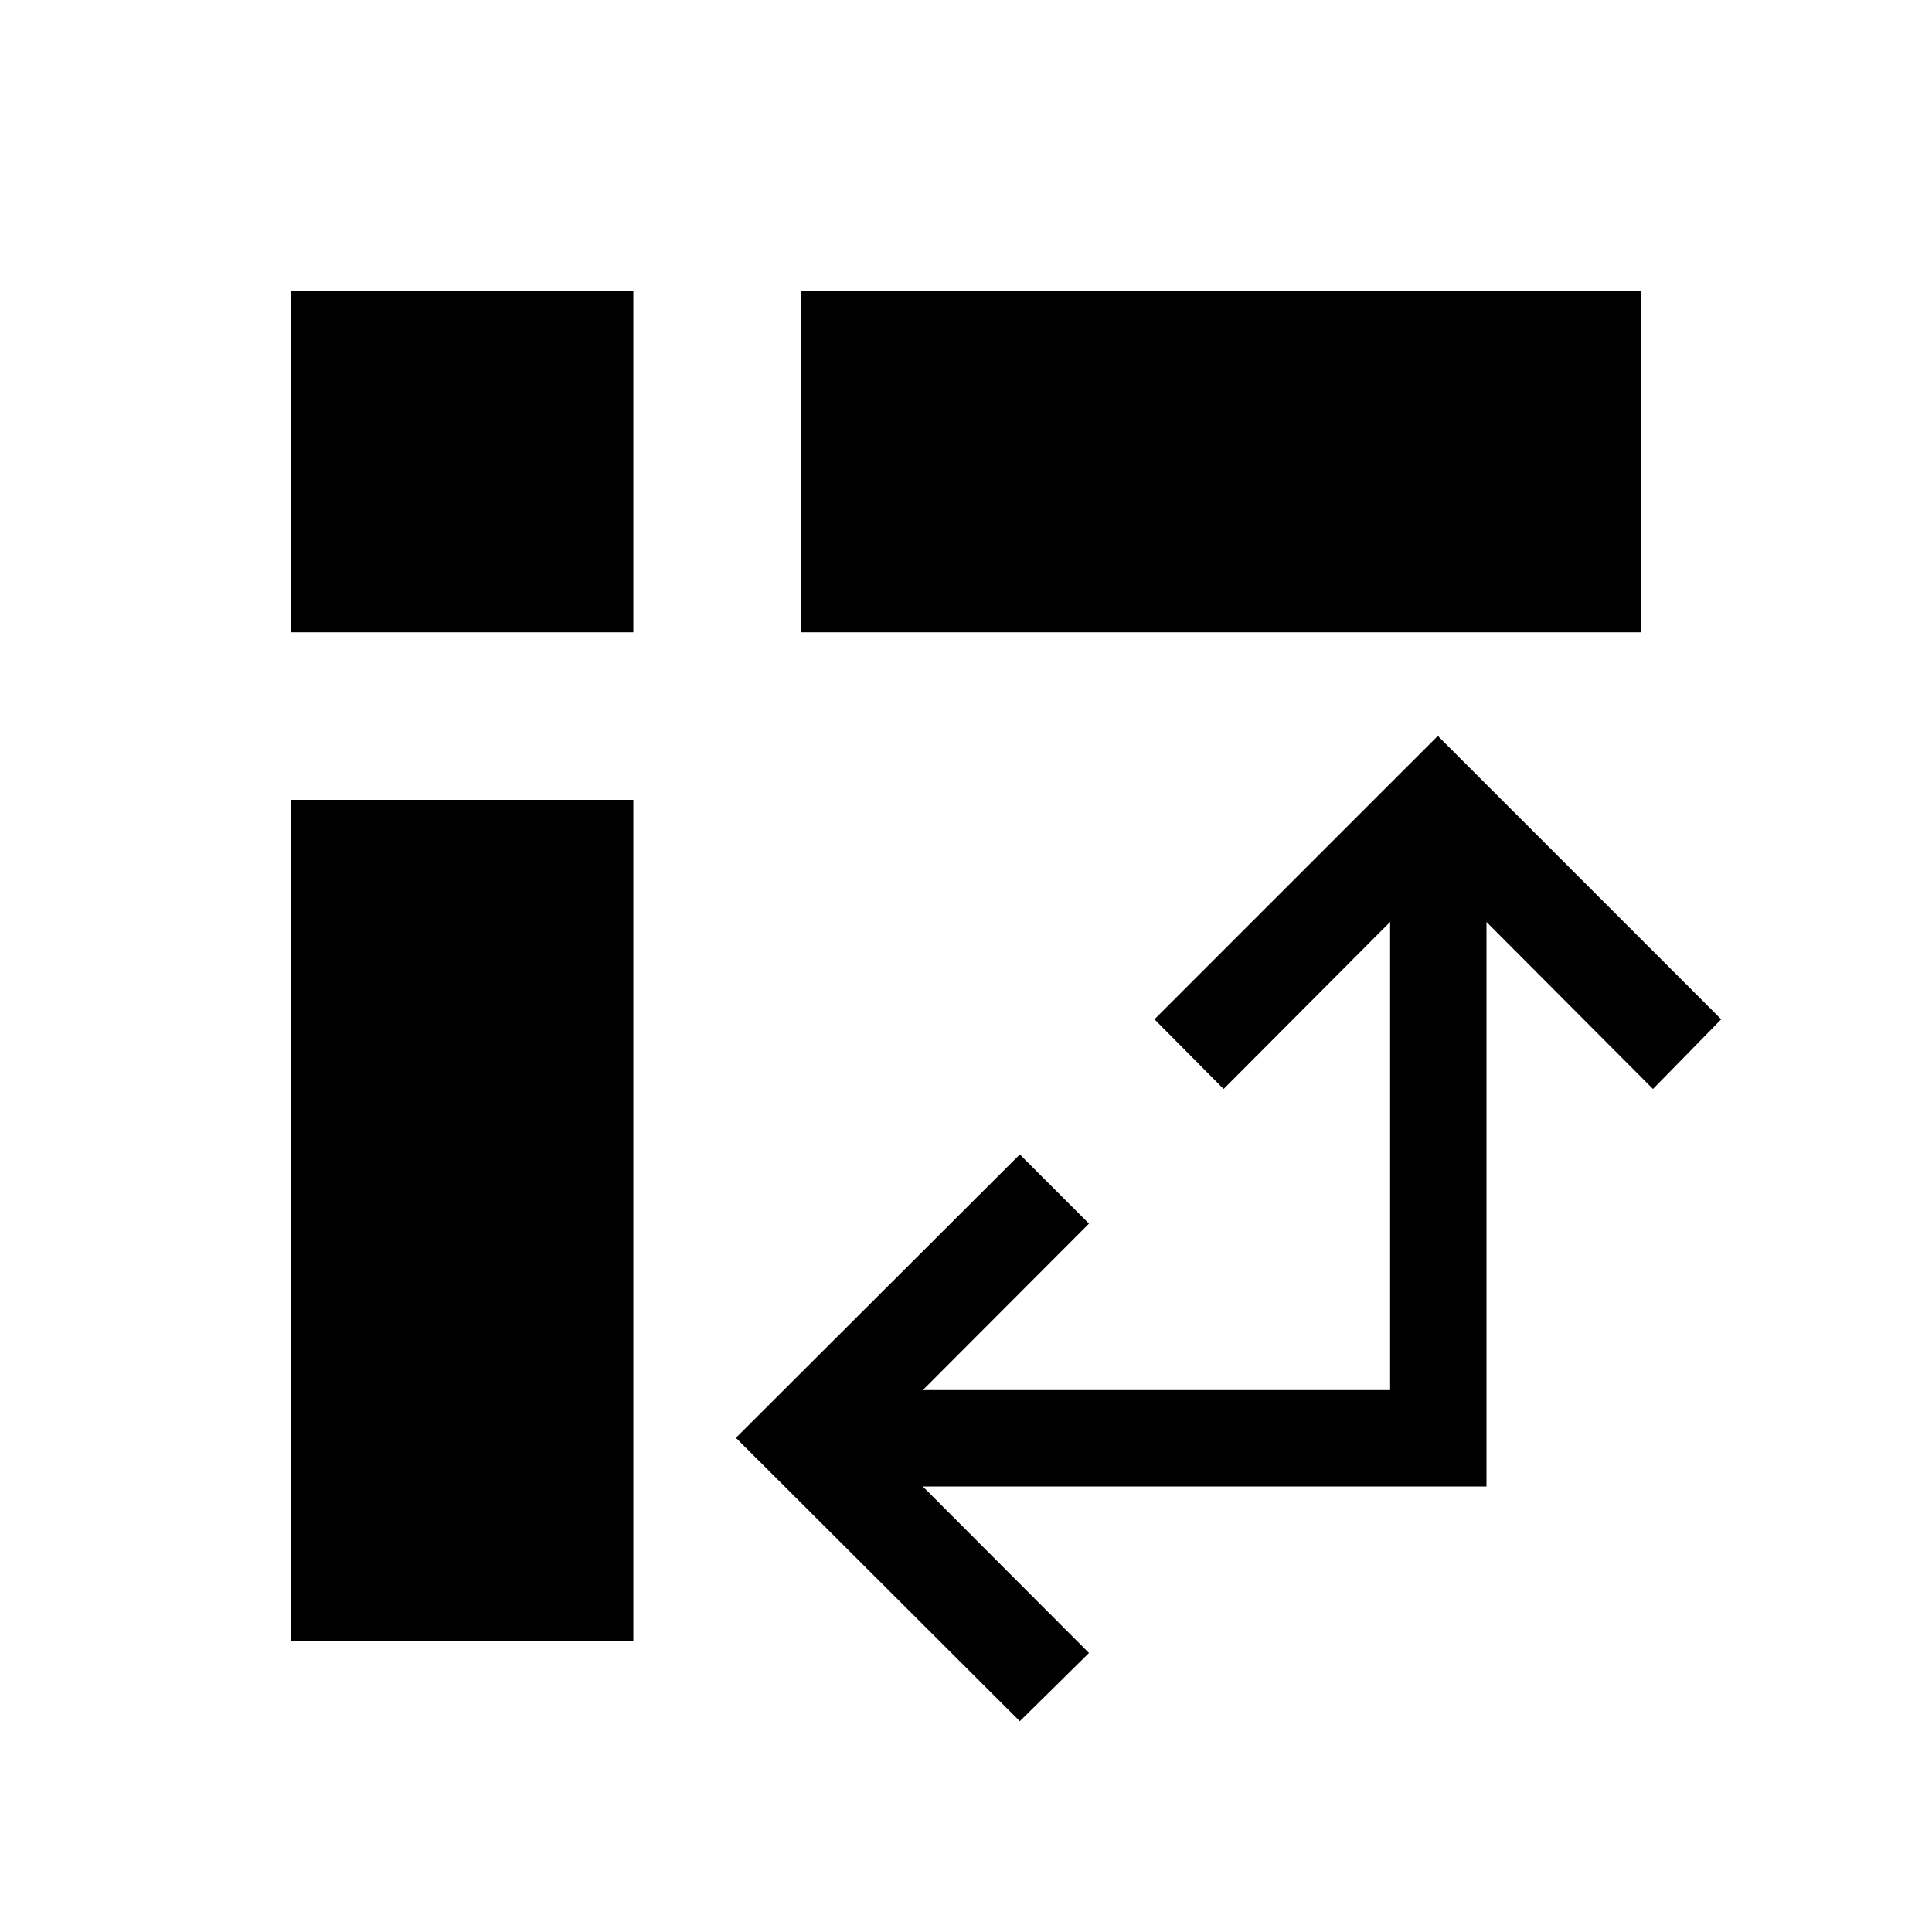 <svg xmlns="http://www.w3.org/2000/svg" height="40" viewBox="0 -960 960 960" width="40"><path d="M397.97-645.82v-169.44h417.29v169.44H397.97ZM144.74-144.74v-417.81H314.7v417.81H144.74Zm0-501.08v-169.44H314.7v169.44H144.74Zm362 541.08L365.68-245.55l141.06-140.81 34.37 34.37-82.57 82.73h232.2v-232.61l-82.73 82.98-34.37-34.62 140.81-140.81 140.81 140.81-33.9 34.62-82.73-82.98v280.5H458.54l82.57 82.73-34.37 33.9Z"/></svg>